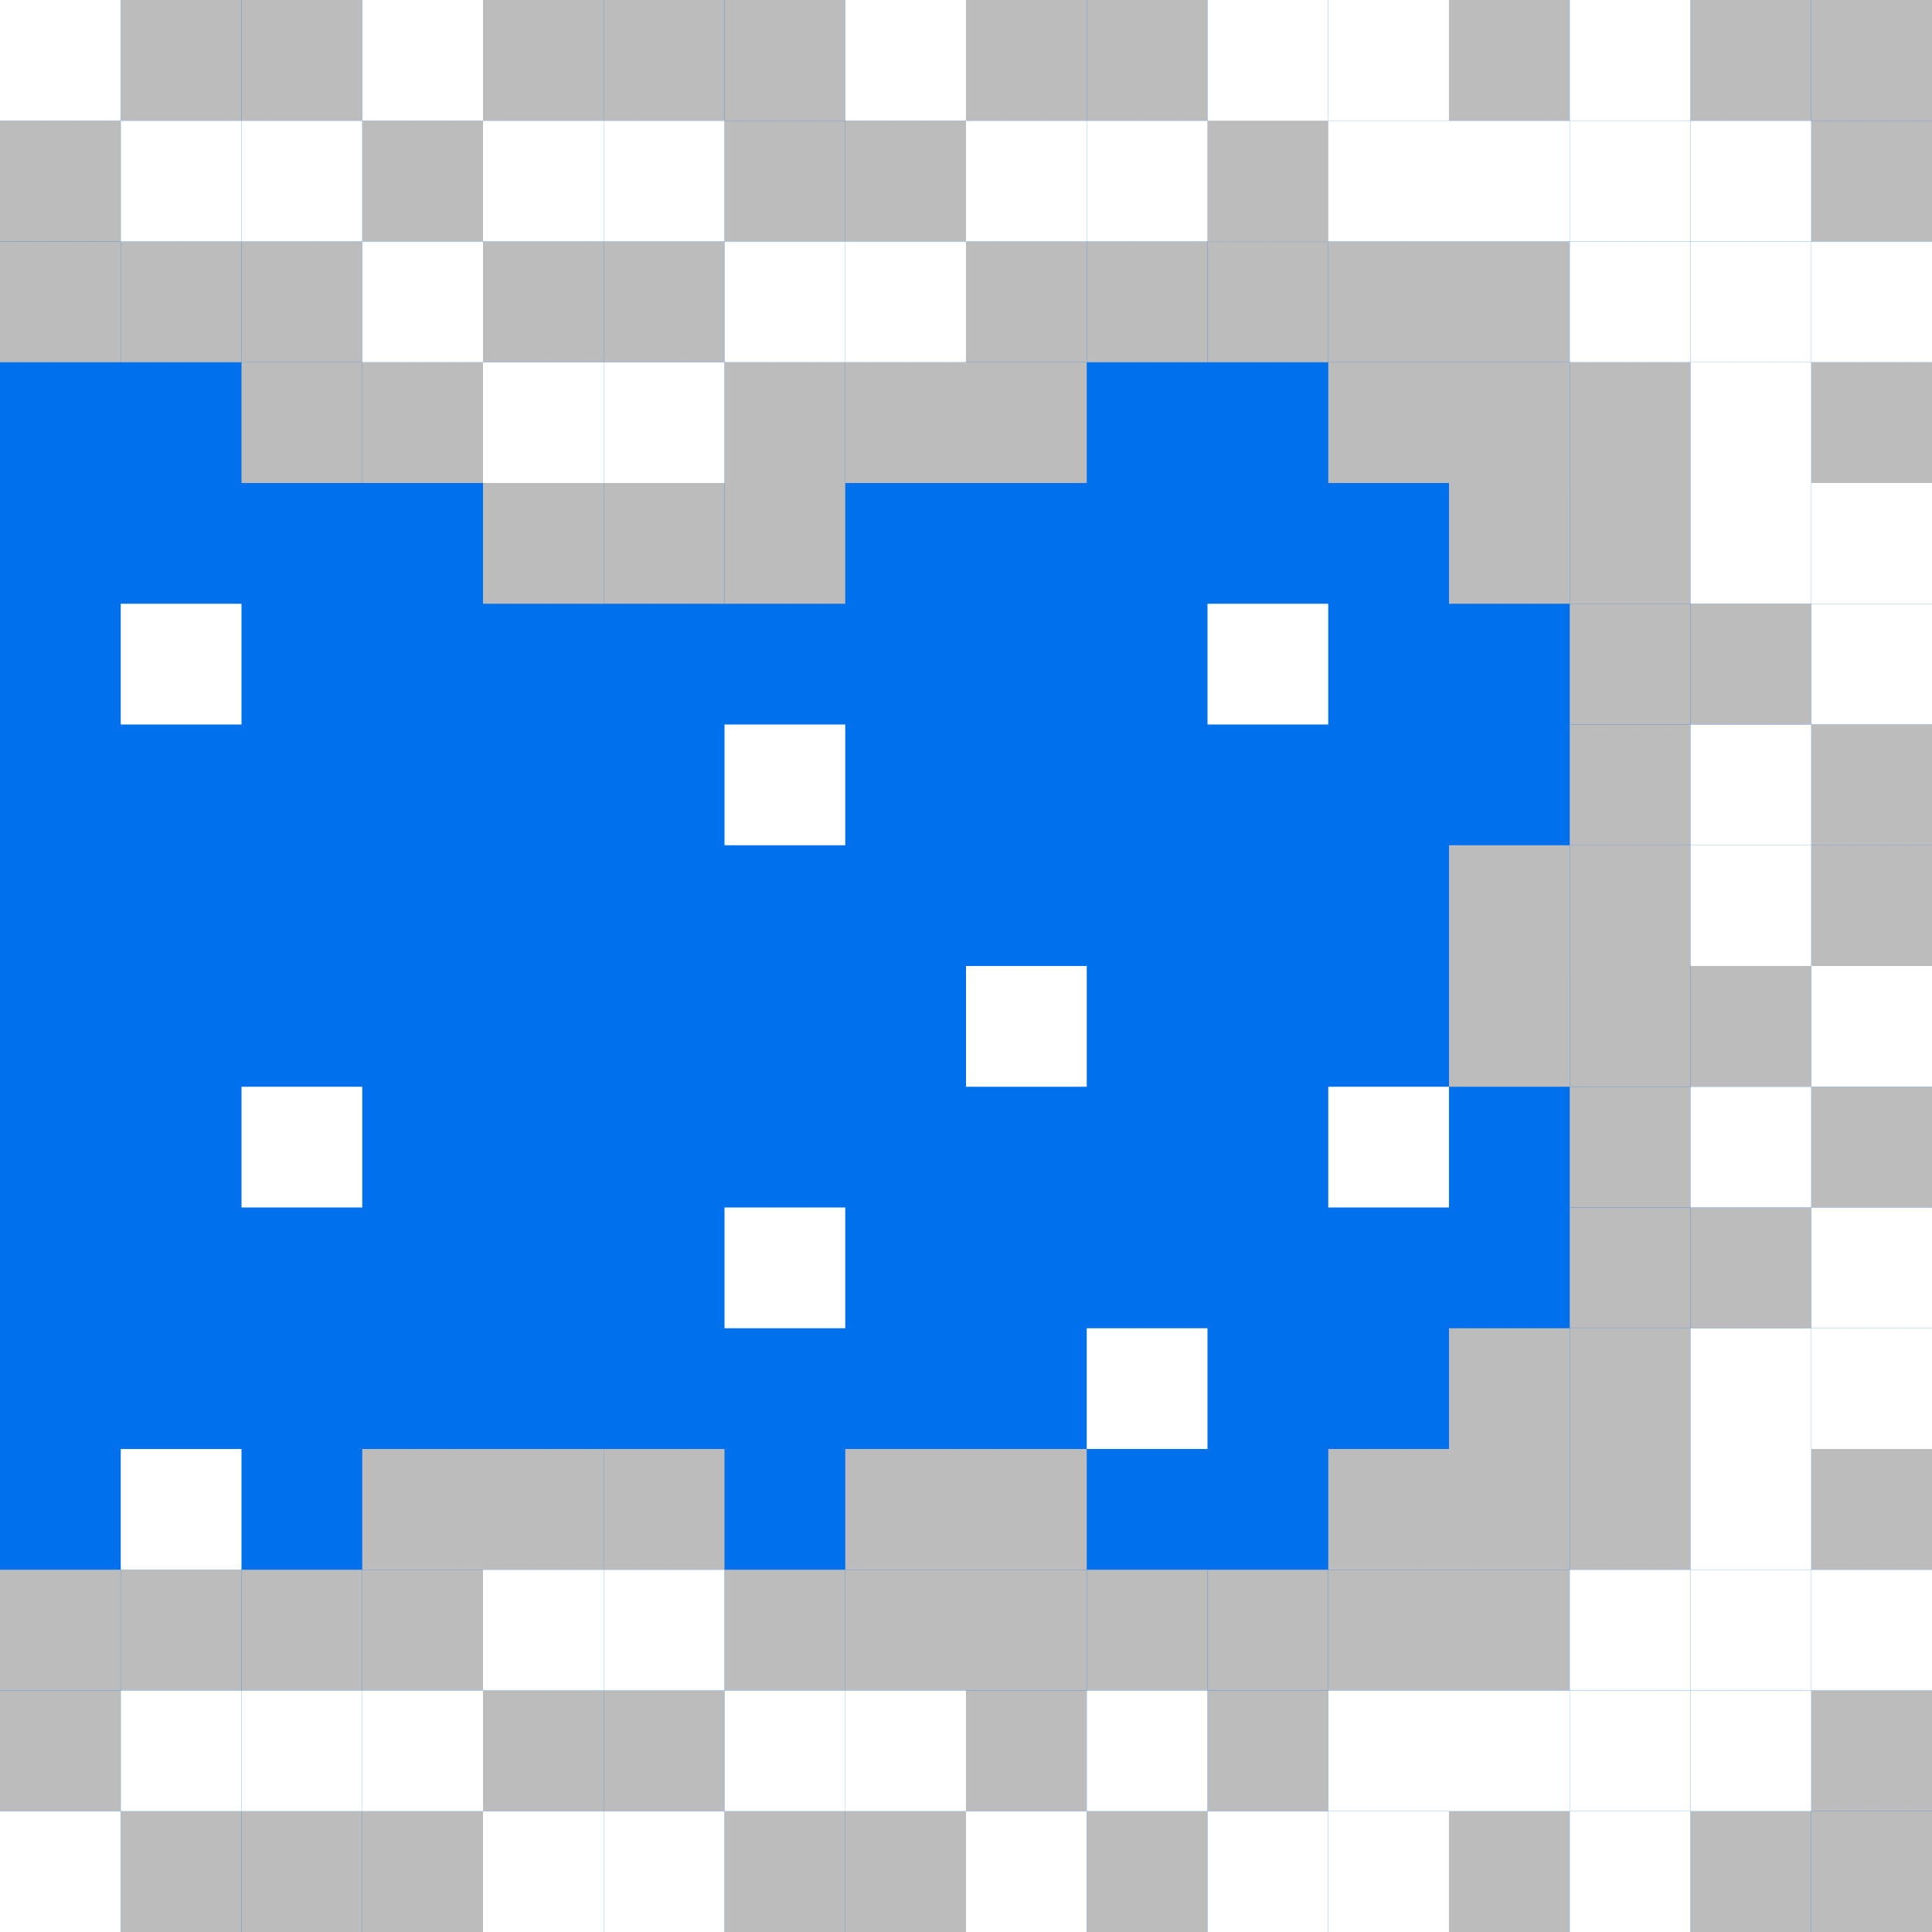 <svg version="1.2" baseProfile="tiny" xmlns="http://www.w3.org/2000/svg" xmlns:xlink="http://www.w3.org/1999/xlink" viewBox="0 0 16 16">
<g>
	<rect fill="#0070EC" width="16" height="16"/>
	<g>
		<rect x="1" y="15" fill="#BCBCBC" width="1" height="1"/>
		<rect x="2" y="15" fill="#BCBCBC" width="1" height="1"/>
		<rect x="3" y="15" fill="#BCBCBC" width="1" height="1"/>
		<rect x="6" y="15" fill="#BCBCBC" width="1" height="1"/>
		<rect x="7" y="15" fill="#BCBCBC" width="1" height="1"/>
		<rect x="9" y="15" fill="#BCBCBC" width="1" height="1"/>
		<rect x="12" y="15" fill="#BCBCBC" width="1" height="1"/>
		<rect x="14" y="15" fill="#BCBCBC" width="1" height="1"/>
		<rect x="15" y="15" fill="#BCBCBC" width="1" height="1"/>
		<rect x="15" y="14" fill="#BCBCBC" width="1" height="1"/>
		<rect x="15" y="12" fill="#BCBCBC" width="1" height="1"/>
		<rect x="10" y="14" fill="#BCBCBC" width="1" height="1"/>
		<rect x="8" y="14" fill="#BCBCBC" width="1" height="1"/>
		<rect x="5" y="14" fill="#BCBCBC" width="1" height="1"/>
		<rect x="4" y="14" fill="#BCBCBC" width="1" height="1"/>
		<rect y="14" fill="#BCBCBC" width="1" height="1"/>
		<rect y="13" fill="#BCBCBC" width="1" height="1"/>
		<rect x="1" y="13" fill="#BCBCBC" width="1" height="1"/>
		<rect x="2" y="13" fill="#BCBCBC" width="1" height="1"/>
		<rect x="3" y="13" fill="#BCBCBC" width="1" height="1"/>
		<rect x="3" y="12" fill="#BCBCBC" width="1" height="1"/>
		<rect x="4" y="12" fill="#BCBCBC" width="1" height="1"/>
		<rect x="5" y="12" fill="#BCBCBC" width="1" height="1"/>
		<rect x="6" y="13" fill="#BCBCBC" width="1" height="1"/>
		<rect x="7" y="13" fill="#BCBCBC" width="1" height="1"/>
		<rect x="7" y="12" fill="#BCBCBC" width="1" height="1"/>
		<rect x="8" y="12" fill="#BCBCBC" width="1" height="1"/>
		<rect x="8" y="13" fill="#BCBCBC" width="1" height="1"/>
		<rect x="9" y="13" fill="#BCBCBC" width="1" height="1"/>
		<rect x="10" y="13" fill="#BCBCBC" width="1" height="1"/>
		<rect x="11" y="13" fill="#BCBCBC" width="1" height="1"/>
		<rect x="12" y="13" fill="#BCBCBC" width="1" height="1"/>
		<rect x="12" y="12" fill="#BCBCBC" width="1" height="1"/>
		<rect x="11" y="12" fill="#BCBCBC" width="1" height="1"/>
		<rect x="12" y="11" fill="#BCBCBC" width="1" height="1"/>
		<rect x="13" y="11" fill="#BCBCBC" width="1" height="1"/>
		<rect x="13" y="12" fill="#BCBCBC" width="1" height="1"/>
		<rect x="14" y="10" fill="#BCBCBC" width="1" height="1"/>
		<rect x="13" y="10" fill="#BCBCBC" width="1" height="1"/>
		<rect x="13" y="9" fill="#BCBCBC" width="1" height="1"/>
		<rect x="13" y="8" fill="#BCBCBC" width="1" height="1"/>
		<rect x="14" y="8" fill="#BCBCBC" width="1" height="1"/>
		<rect x="12" y="8" fill="#BCBCBC" width="1" height="1"/>
		<rect x="12" y="7" fill="#BCBCBC" width="1" height="1"/>
		<rect x="13" y="7" fill="#BCBCBC" width="1" height="1"/>
		<rect x="13" y="6" fill="#BCBCBC" width="1" height="1"/>
		<rect x="13" y="5" fill="#BCBCBC" width="1" height="1"/>
		<rect x="14" y="5" fill="#BCBCBC" width="1" height="1"/>
		<rect x="13" y="4" fill="#BCBCBC" width="1" height="1"/>
		<rect x="12" y="4" fill="#BCBCBC" width="1" height="1"/>
		<rect x="12" y="3" fill="#BCBCBC" width="1" height="1"/>
		<rect x="13" y="3" fill="#BCBCBC" width="1" height="1"/>
		<rect x="12" y="2" fill="#BCBCBC" width="1" height="1"/>
		<rect x="11" y="2" fill="#BCBCBC" width="1" height="1"/>
		<rect x="11" y="3" fill="#BCBCBC" width="1" height="1"/>
		<rect x="10" y="1" fill="#BCBCBC" width="1" height="1"/>
		<rect x="10" y="2" fill="#BCBCBC" width="1" height="1"/>
		<rect x="9" y="2" fill="#BCBCBC" width="1" height="1"/>
		<rect x="8" y="2" fill="#BCBCBC" width="1" height="1"/>
		<rect x="8" y="3" fill="#BCBCBC" width="1" height="1"/>
		<rect x="7" y="3" fill="#BCBCBC" width="1" height="1"/>
		<rect x="6" y="3" fill="#BCBCBC" width="1" height="1"/>
		<rect x="6" y="4" fill="#BCBCBC" width="1" height="1"/>
		<rect x="5" y="4" fill="#BCBCBC" width="1" height="1"/>
		<rect x="4" y="4" fill="#BCBCBC" width="1" height="1"/>
		<rect x="3" y="3" fill="#BCBCBC" width="1" height="1"/>
		<rect x="2" y="3" fill="#BCBCBC" width="1" height="1"/>
		<rect x="2" y="2" fill="#BCBCBC" width="1" height="1"/>
		<rect x="1" y="2" fill="#BCBCBC" width="1" height="1"/>
		<rect y="2" fill="#BCBCBC" width="1" height="1"/>
		<rect y="1" fill="#BCBCBC" width="1" height="1"/>
		<rect x="1" fill="#BCBCBC" width="1" height="1"/>
		<rect x="2" fill="#BCBCBC" width="1" height="1"/>
		<rect x="3" y="1" fill="#BCBCBC" width="1" height="1"/>
		<rect x="4" fill="#BCBCBC" width="1" height="1"/>
		<rect x="5" fill="#BCBCBC" width="1" height="1"/>
		<rect x="6" fill="#BCBCBC" width="1" height="1"/>
		<rect x="6" y="1" fill="#BCBCBC" width="1" height="1"/>
		<rect x="7" y="1" fill="#BCBCBC" width="1" height="1"/>
		<rect x="5" y="2" fill="#BCBCBC" width="1" height="1"/>
		<rect x="4" y="2" fill="#BCBCBC" width="1" height="1"/>
		<rect x="8" fill="#BCBCBC" width="1" height="1"/>
		<rect x="9" fill="#BCBCBC" width="1" height="1"/>
		<rect x="10" y="1" fill="#BCBCBC" width="1" height="1"/>
		<rect x="12" fill="#BCBCBC" width="1" height="1"/>
		<rect x="14" fill="#BCBCBC" width="1" height="1"/>
		<rect x="15" fill="#BCBCBC" width="1" height="1"/>
		<rect x="15" y="1" fill="#BCBCBC" width="1" height="1"/>
		<rect x="15" y="3" fill="#BCBCBC" width="1" height="1"/>
		<rect x="15" y="6" fill="#BCBCBC" width="1" height="1"/>
		<rect x="15" y="7" fill="#BCBCBC" width="1" height="1"/>
		<rect x="15" y="9" fill="#BCBCBC" width="1" height="1"/>
	</g>
	<g>
		<rect y="15" fill="#FFFFFF" width="1" height="1"/>
		<rect x="4" y="15" fill="#FFFFFF" width="1" height="1"/>
		<rect x="5" y="15" fill="#FFFFFF" width="1" height="1"/>
		<rect x="8" y="15" fill="#FFFFFF" width="1" height="1"/>
		<rect x="10" y="15" fill="#FFFFFF" width="1" height="1"/>
		<rect x="11" y="15" fill="#FFFFFF" width="1" height="1"/>
		<rect x="13" y="15" fill="#FFFFFF" width="1" height="1"/>
		<rect x="14" y="14" fill="#FFFFFF" width="1" height="1"/>
		<rect x="13" y="14" fill="#FFFFFF" width="1" height="1"/>
		<rect x="12" y="14" fill="#FFFFFF" width="1" height="1"/>
		<rect x="11" y="14" fill="#FFFFFF" width="1" height="1"/>
		<rect x="9" y="14" fill="#FFFFFF" width="1" height="1"/>
		<rect x="7" y="14" fill="#FFFFFF" width="1" height="1"/>
		<rect x="6" y="14" fill="#FFFFFF" width="1" height="1"/>
		<rect x="3" y="14" fill="#FFFFFF" width="1" height="1"/>
		<rect x="2" y="14" fill="#FFFFFF" width="1" height="1"/>
		<rect x="1" y="14" fill="#FFFFFF" width="1" height="1"/>
		<rect x="4" y="13" fill="#FFFFFF" width="1" height="1"/>
		<rect x="5" y="13" fill="#FFFFFF" width="1" height="1"/>
		<rect x="13" y="13" fill="#FFFFFF" width="1" height="1"/>
		<rect x="14" y="13" fill="#FFFFFF" width="1" height="1"/>
		<rect x="15" y="13" fill="#FFFFFF" width="1" height="1"/>
		<rect x="14" y="12" fill="#FFFFFF" width="1" height="1"/>
		<rect x="14" y="11" fill="#FFFFFF" width="1" height="1"/>
		<rect x="15" y="11" fill="#FFFFFF" width="1" height="1"/>
		<rect x="15" y="10" fill="#FFFFFF" width="1" height="1"/>
		<rect x="14" y="9" fill="#FFFFFF" width="1" height="1"/>
		<rect x="15" y="8" fill="#FFFFFF" width="1" height="1"/>
		<rect x="14" y="7" fill="#FFFFFF" width="1" height="1"/>
		<rect x="14" y="6" fill="#FFFFFF" width="1" height="1"/>
		<rect x="15" y="5" fill="#FFFFFF" width="1" height="1"/>
		<rect x="15" y="4" fill="#FFFFFF" width="1" height="1"/>
		<rect x="14" y="4" fill="#FFFFFF" width="1" height="1"/>
		<rect x="14" y="3" fill="#FFFFFF" width="1" height="1"/>
		<rect x="14" y="2" fill="#FFFFFF" width="1" height="1"/>
		<rect x="15" y="2" fill="#FFFFFF" width="1" height="1"/>
		<rect x="14" y="1" fill="#FFFFFF" width="1" height="1"/>
		<rect x="13" y="1" fill="#FFFFFF" width="1" height="1"/>
		<rect x="13" y="2" fill="#FFFFFF" width="1" height="1"/>
		<rect x="13" fill="#FFFFFF" width="1" height="1"/>
		<rect x="12" y="1" fill="#FFFFFF" width="1" height="1"/>
		<rect x="11" y="1" fill="#FFFFFF" width="1" height="1"/>
		<rect x="11" fill="#FFFFFF" width="1" height="1"/>
		<rect x="10" fill="#FFFFFF" width="1" height="1"/>
		<rect x="9" y="1" fill="#FFFFFF" width="1" height="1"/>
		<rect x="8" y="1" fill="#FFFFFF" width="1" height="1"/>
		<rect x="7" fill="#FFFFFF" width="1" height="1"/>
		<rect x="7" y="2" fill="#FFFFFF" width="1" height="1"/>
		<rect x="6" y="2" fill="#FFFFFF" width="1" height="1"/>
		<rect x="5" y="1" fill="#FFFFFF" width="1" height="1"/>
		<rect x="4" y="1" fill="#FFFFFF" width="1" height="1"/>
		<rect x="3" fill="#FFFFFF" width="1" height="1"/>
		<rect x="2" y="1" fill="#FFFFFF" width="1" height="1"/>
		<rect x="1" y="1" fill="#FFFFFF" width="1" height="1"/>
		<rect x="3" y="2" fill="#FFFFFF" width="1" height="1"/>
		<rect x="4" y="3" fill="#FFFFFF" width="1" height="1"/>
		<rect x="5" y="3" fill="#FFFFFF" width="1" height="1"/>
		<rect fill="#FFFFFF" width="1" height="1"/>
		<rect x="1" y="5" fill="#FFFFFF" width="1" height="1"/>
		<rect x="2" y="9" fill="#FFFFFF" width="1" height="1"/>
		<rect x="6" y="6" fill="#FFFFFF" width="1" height="1"/>
		<rect x="10" y="5" fill="#FFFFFF" width="1" height="1"/>
		<rect x="11" y="9" fill="#FFFFFF" width="1" height="1"/>
		<rect x="8" y="8" fill="#FFFFFF" width="1" height="1"/>
		<rect x="9" y="11" fill="#FFFFFF" width="1" height="1"/>
		<rect x="6" y="10" fill="#FFFFFF" width="1" height="1"/>
		<rect x="1" y="12" fill="#FFFFFF" width="1" height="1"/>
	</g>
</g>
</svg>
